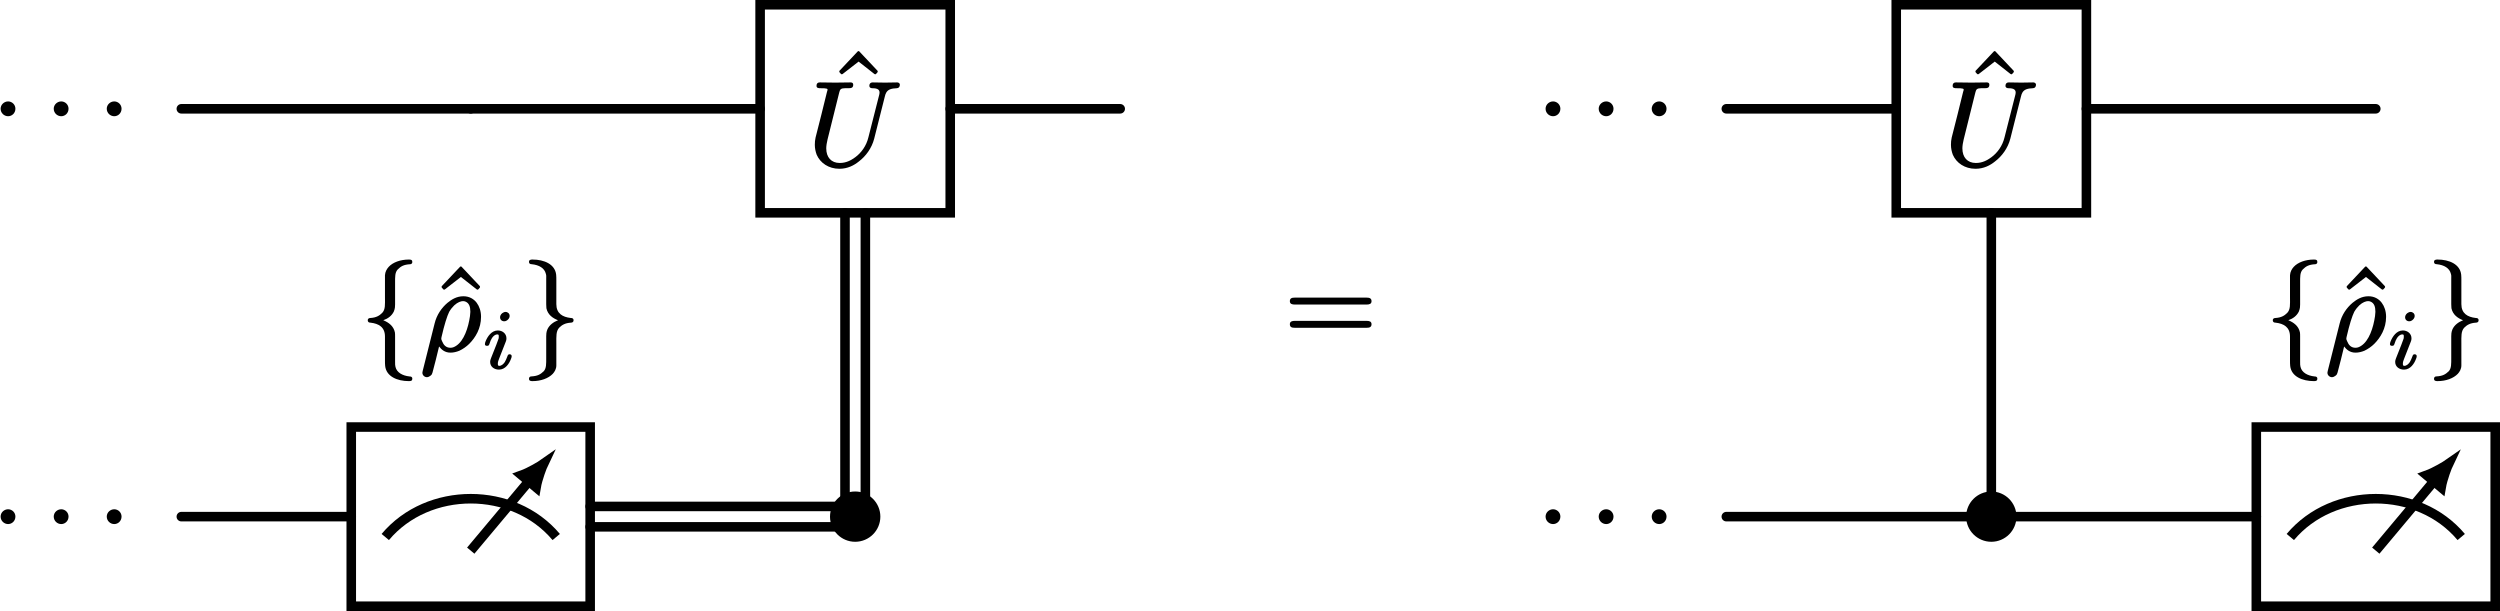 <?xml version="1.0" encoding="UTF-8"?>
<svg xmlns="http://www.w3.org/2000/svg" xmlns:xlink="http://www.w3.org/1999/xlink" width="208.512pt" height="50.961pt" viewBox="0 0 208.512 50.961">
<defs>
<g>
<g id="glyph-0-0">
<path d="M 1.391 -1.141 C 1.062 -1.141 0.766 -0.875 0.766 -0.531 C 0.766 -0.172 1.062 0.094 1.391 0.094 C 1.719 0.094 2 -0.172 2 -0.531 C 2 -0.875 1.719 -1.141 1.391 -1.141 Z M 1.391 -1.141 "/>
</g>
<g id="glyph-0-1">
<path d="M 5.125 -6.609 C 5.125 -6.453 5.25 -6.406 5.391 -6.406 C 5.797 -6.406 6.062 -6.297 5.953 -5.875 L 5.047 -2.312 C 4.875 -1.594 4.453 -1.016 3.938 -0.641 C 3.594 -0.391 3.188 -0.172 2.656 -0.172 C 1.953 -0.172 1.531 -0.641 1.531 -1.391 C 1.531 -1.594 1.578 -1.891 1.641 -2.141 L 2.609 -6.031 C 2.625 -6.094 2.641 -6.141 2.656 -6.188 C 2.734 -6.438 3 -6.406 3.359 -6.406 C 3.625 -6.406 3.781 -6.438 3.781 -6.703 C 3.781 -6.844 3.688 -6.891 3.562 -6.891 L 2.281 -6.875 L 1 -6.891 C 1 -6.891 1 -6.891 0.984 -6.891 C 0.812 -6.891 0.719 -6.797 0.719 -6.609 C 0.719 -6.422 0.875 -6.406 1.062 -6.406 C 1.078 -6.406 1.078 -6.406 1.094 -6.406 C 1.109 -6.406 1.641 -6.422 1.641 -6.312 C 1.641 -6.25 1.625 -6.188 1.594 -6.109 C 1.281 -4.828 0.969 -3.562 0.641 -2.297 C 0.594 -2.078 0.578 -1.906 0.578 -1.688 C 0.578 -1.391 0.641 -1.109 0.734 -0.859 C 1.031 -0.172 1.734 0.312 2.625 0.312 C 3.312 0.312 3.844 0.031 4.25 -0.297 C 4.828 -0.734 5.328 -1.406 5.531 -2.203 L 6.422 -5.734 C 6.453 -5.859 6.484 -5.969 6.547 -6.062 C 6.703 -6.312 6.984 -6.391 7.406 -6.406 C 7.578 -6.406 7.672 -6.531 7.672 -6.703 C 7.672 -6.812 7.562 -6.891 7.453 -6.891 C 7.109 -6.891 6.766 -6.875 6.438 -6.875 C 6.094 -6.875 5.734 -6.891 5.391 -6.891 C 5.219 -6.891 5.125 -6.781 5.125 -6.609 Z M 5.125 -6.609 "/>
</g>
<g id="glyph-0-2">
<path d="M 4.203 -3.203 C 4.203 -3.109 4.188 -2.984 4.172 -2.844 C 4.031 -1.859 3.672 -0.797 3.031 -0.375 C 2.891 -0.281 2.734 -0.203 2.547 -0.203 C 2.156 -0.203 1.969 -0.453 1.859 -0.719 C 1.812 -0.812 1.766 -0.922 1.781 -1 C 1.781 -1.016 1.781 -1.047 1.797 -1.094 C 2.031 -2.125 2.266 -2.859 2.438 -3.203 C 2.719 -3.672 3.016 -3.906 3.266 -4.016 C 3.406 -4.078 3.516 -4.094 3.594 -4.094 C 3.672 -4.094 3.75 -4.078 3.812 -4.047 C 4.094 -3.922 4.203 -3.641 4.203 -3.203 Z M 0.578 2.25 C 0.703 2.25 0.781 2.188 0.859 2.141 C 1 2.031 1 2 1.047 1.859 C 1.219 1.25 1.422 0.391 1.594 -0.312 C 1.797 -0.047 2.078 0.203 2.547 0.203 C 2.797 0.203 3.047 0.141 3.281 0.047 C 3.578 -0.094 3.875 -0.297 4.109 -0.531 C 4.625 -1.047 5.094 -1.812 5.094 -2.781 C 5.094 -3.266 4.953 -3.656 4.734 -3.953 C 4.5 -4.266 4.125 -4.5 3.625 -4.5 C 3.062 -4.5 2.641 -4.234 2.297 -3.953 C 1.797 -3.531 1.391 -2.938 1.219 -2.219 L 0.234 1.703 C 0.203 1.828 0.203 1.875 0.203 1.891 C 0.203 2.078 0.375 2.25 0.578 2.25 Z M 0.578 2.25 "/>
</g>
<g id="glyph-1-0">
<path d="M 3.875 -5.047 C 3.906 -5.047 3.922 -5.062 3.953 -5.078 L 4.078 -5.219 C 4.094 -5.234 4.094 -5.266 4.094 -5.281 C 4.094 -5.297 4.094 -5.328 4.078 -5.344 L 2.562 -6.953 C 2.547 -6.984 2.516 -6.984 2.5 -6.984 C 2.469 -6.984 2.438 -6.984 2.422 -6.953 L 0.906 -5.344 C 0.891 -5.328 0.891 -5.297 0.891 -5.281 C 0.891 -5.266 0.891 -5.234 0.906 -5.219 L 1.031 -5.078 C 1.062 -5.062 1.078 -5.047 1.109 -5.047 C 1.125 -5.047 1.141 -5.062 1.172 -5.078 L 2.5 -6.109 L 3.812 -5.078 C 3.844 -5.062 3.859 -5.047 3.875 -5.047 Z M 3.875 -5.047 "/>
</g>
<g id="glyph-1-1">
<path d="M 6.859 -1.812 L 0.891 -1.812 C 0.656 -1.812 0.469 -1.766 0.469 -1.531 C 0.469 -1.281 0.641 -1.234 0.875 -1.234 L 6.875 -1.234 C 7.094 -1.234 7.281 -1.281 7.281 -1.531 C 7.281 -1.766 7.094 -1.812 6.859 -1.812 Z M 6.875 -3.75 L 0.875 -3.75 C 0.641 -3.75 0.469 -3.703 0.469 -3.453 C 0.469 -3.219 0.656 -3.172 0.891 -3.172 L 6.859 -3.172 C 7.094 -3.172 7.281 -3.219 7.281 -3.453 C 7.281 -3.703 7.094 -3.75 6.875 -3.75 Z M 6.875 -3.75 "/>
</g>
<g id="glyph-2-0">
<path d="M 4.062 -7.562 C 3.344 -7.562 2.719 -7.328 2.375 -6.953 C 2.219 -6.781 2.078 -6.547 2.062 -6.25 L 2.062 -4.422 C 2.062 -3.812 2.109 -3.406 1.828 -3.109 C 1.594 -2.875 1.328 -2.719 0.859 -2.688 C 0.719 -2.688 0.625 -2.625 0.625 -2.5 C 0.625 -2.344 0.734 -2.297 0.859 -2.297 C 1.547 -2.219 2.062 -1.922 2.062 -1.141 L 2.062 0.844 C 2.062 1.016 2.062 1.172 2.078 1.312 C 2.172 2.188 3.078 2.578 4.062 2.578 C 4.234 2.578 4.344 2.547 4.344 2.375 C 4.344 2.234 4.25 2.188 4.109 2.188 C 3.516 2.125 3.047 1.859 2.938 1.391 C 2.906 1.234 2.906 1.219 2.906 0.938 L 2.906 -0.562 C 2.906 -0.734 2.906 -0.953 2.906 -1.141 C 2.906 -1.281 2.906 -1.375 2.891 -1.484 C 2.781 -2.016 2.375 -2.312 1.922 -2.5 C 2.328 -2.641 2.625 -2.875 2.797 -3.219 C 2.906 -3.469 2.906 -3.688 2.906 -3.812 L 2.906 -5.609 C 2.906 -6.125 2.891 -6.484 3.125 -6.734 C 3.391 -7 3.625 -7.141 4.172 -7.172 C 4.266 -7.172 4.344 -7.25 4.344 -7.359 C 4.344 -7.531 4.234 -7.562 4.062 -7.562 Z M 4.062 -7.562 "/>
</g>
<g id="glyph-2-1">
<path d="M 0.625 -7.359 C 0.625 -7.219 0.734 -7.172 0.859 -7.172 C 1.469 -7.109 1.922 -6.844 2.031 -6.375 C 2.078 -6.219 2.062 -6.203 2.062 -5.922 L 2.062 -4.422 C 2.062 -4.25 2.062 -4.031 2.062 -3.844 C 2.078 -3.703 2.062 -3.609 2.078 -3.5 C 2.188 -2.969 2.594 -2.672 3.047 -2.5 C 2.656 -2.344 2.344 -2.109 2.172 -1.766 C 2.062 -1.516 2.062 -1.297 2.062 -1.172 L 2.062 0.625 C 2.062 1.141 2.078 1.5 1.859 1.75 C 1.578 2.016 1.359 2.156 0.797 2.188 C 0.703 2.188 0.625 2.266 0.625 2.375 C 0.625 2.547 0.75 2.578 0.906 2.578 C 0.922 2.578 0.922 2.578 0.922 2.578 C 1.625 2.578 2.25 2.344 2.609 1.969 C 2.766 1.797 2.906 1.562 2.906 1.266 L 2.906 -0.562 C 2.906 -1.172 2.875 -1.578 3.141 -1.875 C 3.375 -2.109 3.641 -2.266 4.109 -2.297 C 4.25 -2.297 4.344 -2.359 4.344 -2.5 C 4.344 -2.641 4.25 -2.688 4.109 -2.688 C 3.422 -2.766 2.906 -3.062 2.906 -3.844 L 2.906 -5.828 C 2.906 -6 2.906 -6.156 2.891 -6.297 C 2.797 -7.172 1.891 -7.562 0.922 -7.562 C 0.922 -7.562 0.922 -7.562 0.906 -7.562 C 0.75 -7.562 0.625 -7.531 0.625 -7.359 Z M 0.625 -7.359 "/>
</g>
<g id="glyph-3-0">
<path d="M 2.328 -1.156 C 2.203 -1.156 2.172 -1.078 2.141 -0.984 C 2.062 -0.781 2 -0.625 1.922 -0.5 C 1.812 -0.344 1.656 -0.188 1.453 -0.188 C 1.359 -0.188 1.344 -0.266 1.344 -0.375 C 1.344 -0.516 1.391 -0.641 1.453 -0.797 C 1.641 -1.266 1.828 -1.75 2.016 -2.234 C 2.047 -2.297 2.062 -2.391 2.062 -2.484 C 2.062 -2.875 1.734 -3.141 1.344 -3.141 C 0.812 -3.141 0.484 -2.625 0.328 -2.25 C 0.297 -2.156 0.266 -2.094 0.266 -2 C 0.266 -1.891 0.344 -1.859 0.453 -1.859 C 0.578 -1.859 0.609 -1.922 0.641 -2.016 C 0.703 -2.234 0.781 -2.391 0.859 -2.516 C 0.969 -2.672 1.109 -2.812 1.312 -2.812 C 1.422 -2.812 1.422 -2.734 1.422 -2.641 C 1.422 -2.516 1.422 -2.469 1.375 -2.375 C 1.344 -2.281 1.297 -2.156 1.219 -1.953 L 0.781 -0.844 C 0.75 -0.75 0.703 -0.656 0.703 -0.516 C 0.703 -0.125 1.031 0.125 1.438 0.125 C 1.969 0.125 2.297 -0.375 2.438 -0.766 C 2.469 -0.844 2.5 -0.906 2.5 -1 C 2.5 -1.094 2.422 -1.156 2.328 -1.156 Z M 1.984 -4.688 C 1.922 -4.688 1.875 -4.672 1.812 -4.641 C 1.672 -4.578 1.531 -4.438 1.531 -4.234 C 1.531 -4.047 1.672 -3.906 1.875 -3.906 C 1.938 -3.906 1.984 -3.922 2.031 -3.938 C 2.188 -4.016 2.328 -4.156 2.328 -4.359 C 2.328 -4.547 2.172 -4.688 1.984 -4.688 Z M 1.984 -4.688 "/>
</g>
</g>
<clipPath id="clip-0">
<path clip-rule="nonzero" d="M 58 30 L 85 30 L 85 50.961 L 58 50.961 Z M 58 30 "/>
</clipPath>
<clipPath id="clip-1">
<path clip-rule="nonzero" d="M 29 35 L 50 35 L 50 50.961 L 29 50.961 Z M 29 35 "/>
</clipPath>
<clipPath id="clip-2">
<path clip-rule="nonzero" d="M 29.297 35.617 L 49.223 35.617 L 49.223 50.562 L 29.297 50.562 Z M 29.297 35.617 "/>
</clipPath>
<clipPath id="clip-3">
<path clip-rule="nonzero" d="M 32 35.617 L 49.223 35.617 L 49.223 50.562 L 32 50.562 Z M 32 35.617 "/>
</clipPath>
<clipPath id="clip-4">
<path clip-rule="nonzero" d="M 28 35 L 50 35 L 50 50.961 L 28 50.961 Z M 28 35 "/>
</clipPath>
<clipPath id="clip-5">
<path clip-rule="nonzero" d="M 153 30 L 180 30 L 180 50.961 L 153 50.961 Z M 153 30 "/>
</clipPath>
<clipPath id="clip-6">
<path clip-rule="nonzero" d="M 188 35 L 208.512 35 L 208.512 50.961 L 188 50.961 Z M 188 35 "/>
</clipPath>
<clipPath id="clip-7">
<path clip-rule="nonzero" d="M 188.188 35.617 L 208.113 35.617 L 208.113 50.562 L 188.188 50.562 Z M 188.188 35.617 "/>
</clipPath>
<clipPath id="clip-8">
<path clip-rule="nonzero" d="M 191 35.617 L 208.113 35.617 L 208.113 50.562 L 191 50.562 Z M 191 35.617 "/>
</clipPath>
<clipPath id="clip-9">
<path clip-rule="nonzero" d="M 187 35 L 208.512 35 L 208.512 50.961 L 187 50.961 Z M 187 35 "/>
</clipPath>
</defs>
<path fill="none" stroke-width="0.797" stroke-linecap="round" stroke-linejoin="miter" stroke="rgb(0%, 0%, 0%)" stroke-opacity="1" stroke-miterlimit="10" d="M -15.015 16.406 L -39.152 16.406 " transform="matrix(1, 0, 0, -1, 54.277, 25.48)"/>
<path fill="none" stroke-width="0.797" stroke-linecap="round" stroke-linejoin="miter" stroke="rgb(0%, 0%, 0%)" stroke-opacity="1" stroke-miterlimit="10" d="M 9.121 16.406 L -15.015 16.406 " transform="matrix(1, 0, 0, -1, 54.277, 25.48)"/>
<path fill="none" stroke-width="0.797" stroke-linecap="round" stroke-linejoin="miter" stroke="rgb(0%, 0%, 0%)" stroke-opacity="1" stroke-miterlimit="10" d="M 39.153 16.406 L 24.977 16.406 " transform="matrix(1, 0, 0, -1, 54.277, 25.48)"/>
<path fill="none" stroke-width="0.797" stroke-linecap="round" stroke-linejoin="miter" stroke="rgb(0%, 0%, 0%)" stroke-opacity="1" stroke-miterlimit="10" d="M -24.98 -17.61 L -39.152 -17.61 " transform="matrix(1, 0, 0, -1, 54.277, 25.48)"/>
<path fill="none" stroke-width="0.797" stroke-linecap="round" stroke-linejoin="miter" stroke="rgb(0%, 0%, 0%)" stroke-opacity="1" stroke-miterlimit="10" d="M 16.2 -16.137 L 16.2 7.73 " transform="matrix(1, 0, 0, -1, 54.277, 25.48)"/>
<path fill="none" stroke-width="0.797" stroke-linecap="round" stroke-linejoin="miter" stroke="rgb(0%, 0%, 0%)" stroke-opacity="1" stroke-miterlimit="10" d="M 17.899 -16.137 L 17.899 7.73 " transform="matrix(1, 0, 0, -1, 54.277, 25.48)"/>
<path fill="none" stroke-width="0.797" stroke-linecap="round" stroke-linejoin="miter" stroke="rgb(0%, 0%, 0%)" stroke-opacity="1" stroke-miterlimit="10" d="M 15.578 -18.461 L -5.054 -18.461 " transform="matrix(1, 0, 0, -1, 54.277, 25.48)"/>
<path fill="none" stroke-width="0.797" stroke-linecap="round" stroke-linejoin="miter" stroke="rgb(0%, 0%, 0%)" stroke-opacity="1" stroke-miterlimit="10" d="M 15.578 -16.758 L -5.054 -16.758 " transform="matrix(1, 0, 0, -1, 54.277, 25.48)"/>
<path fill-rule="nonzero" fill="rgb(0%, 0%, 0%)" fill-opacity="1" d="M 73.027 43.09 C 73.027 42.152 72.266 41.391 71.324 41.391 C 70.387 41.391 69.625 42.152 69.625 43.09 C 69.625 44.027 70.387 44.789 71.324 44.789 C 72.266 44.789 73.027 44.027 73.027 43.09 Z M 73.027 43.09 "/>
<g clip-path="url(#clip-0)">
<path fill="none" stroke-width="0.797" stroke-linecap="butt" stroke-linejoin="miter" stroke="rgb(0%, 0%, 0%)" stroke-opacity="1" stroke-miterlimit="10" d="M 1.701 0 C 1.701 0.938 0.94 1.699 -0.002 1.699 C -0.939 1.699 -1.701 0.938 -1.701 0 C -1.701 -0.937 -0.939 -1.699 -0.002 -1.699 C 0.94 -1.699 1.701 -0.937 1.701 0 Z M 1.701 0 " transform="matrix(1, 0, 0, -1, 71.326, 43.09)"/>
</g>
<g fill="rgb(0%, 0%, 0%)" fill-opacity="1">
<use xlink:href="#glyph-0-0" x="-0.715" y="9.6"/>
</g>
<g fill="rgb(0%, 0%, 0%)" fill-opacity="1">
<use xlink:href="#glyph-0-0" x="3.716" y="9.6"/>
</g>
<g fill="rgb(0%, 0%, 0%)" fill-opacity="1">
<use xlink:href="#glyph-0-0" x="8.138" y="9.6"/>
</g>
<path fill-rule="nonzero" fill="rgb(100%, 100%, 100%)" fill-opacity="0" stroke-width="0.797" stroke-linecap="butt" stroke-linejoin="miter" stroke="rgb(0%, 0%, 0%)" stroke-opacity="1" stroke-miterlimit="10" d="M 9.121 7.73 L 24.977 7.73 L 24.977 25.082 L 9.121 25.082 Z M 9.121 7.73 " transform="matrix(1, 0, 0, -1, 54.277, 25.48)"/>
<g fill="rgb(0%, 0%, 0%)" fill-opacity="1">
<use xlink:href="#glyph-1-0" x="69.112" y="11.246"/>
</g>
<g fill="rgb(0%, 0%, 0%)" fill-opacity="1">
<use xlink:href="#glyph-0-1" x="67.382" y="13.765"/>
</g>
<g fill="rgb(0%, 0%, 0%)" fill-opacity="1">
<use xlink:href="#glyph-0-0" x="-0.715" y="43.616"/>
</g>
<g fill="rgb(0%, 0%, 0%)" fill-opacity="1">
<use xlink:href="#glyph-0-0" x="3.716" y="43.616"/>
</g>
<g fill="rgb(0%, 0%, 0%)" fill-opacity="1">
<use xlink:href="#glyph-0-0" x="8.138" y="43.616"/>
</g>
<g clip-path="url(#clip-1)">
<path fill-rule="nonzero" fill="rgb(100%, 100%, 100%)" fill-opacity="0" d="M 29.297 50.562 L 49.223 50.562 L 49.223 35.617 L 29.297 35.617 Z M 29.297 50.562 "/>
</g>
<g clip-path="url(#clip-2)">
<path fill="none" stroke-width="0.797" stroke-linecap="butt" stroke-linejoin="miter" stroke="rgb(0%, 0%, 0%)" stroke-opacity="1" stroke-miterlimit="10" d="M -22.144 -19.309 C -18.57 -15.051 -11.461 -15.051 -7.886 -19.309 " transform="matrix(1, 0, 0, -1, 54.277, 25.48)"/>
<path fill="none" stroke-width="0.797" stroke-linecap="butt" stroke-linejoin="miter" stroke="rgb(0%, 0%, 0%)" stroke-opacity="1" stroke-miterlimit="10" d="M -15.015 -20.446 L -10.168 -14.661 " transform="matrix(1, 0, 0, -1, 54.277, 25.48)"/>
</g>
<path fill-rule="nonzero" fill="rgb(0%, 0%, 0%)" fill-opacity="1" d="M 45.344 38.668 C 45.145 38.809 44.211 39.379 43.5 39.633 L 44.715 40.652 C 44.84 39.91 45.238 38.887 45.344 38.668 Z M 45.344 38.668 "/>
<g clip-path="url(#clip-3)">
<path fill="none" stroke-width="0.789" stroke-linecap="butt" stroke-linejoin="miter" stroke="rgb(0%, 0%, 0%)" stroke-opacity="1" stroke-miterlimit="10" d="M 1.923 -0 C 1.688 0.062 0.651 0.411 -0 0.793 L -0.001 -0.793 C 0.648 -0.412 1.688 -0.06 1.923 -0 Z M 1.923 -0 " transform="matrix(0.642, -0.766, -0.766, -0.642, 44.108, 40.142)"/>
</g>
<g clip-path="url(#clip-4)">
<path fill="none" stroke-width="0.797" stroke-linecap="butt" stroke-linejoin="miter" stroke="rgb(0%, 0%, 0%)" stroke-opacity="1" stroke-miterlimit="10" d="M -24.98 -25.082 L -5.054 -25.082 L -5.054 -10.137 L -24.98 -10.137 Z M -24.98 -25.082 " transform="matrix(1, 0, 0, -1, 54.277, 25.48)"/>
</g>
<g fill="rgb(0%, 0%, 0%)" fill-opacity="1">
<use xlink:href="#glyph-2-0" x="30.046" y="29.209"/>
</g>
<g fill="rgb(0%, 0%, 0%)" fill-opacity="1">
<use xlink:href="#glyph-1-0" x="35.942" y="29.209"/>
</g>
<g fill="rgb(0%, 0%, 0%)" fill-opacity="1">
<use xlink:href="#glyph-0-2" x="35.027" y="29.209"/>
</g>
<g fill="rgb(0%, 0%, 0%)" fill-opacity="1">
<use xlink:href="#glyph-3-0" x="40.178" y="30.703"/>
</g>
<g fill="rgb(0%, 0%, 0%)" fill-opacity="1">
<use xlink:href="#glyph-2-1" x="43.495" y="29.209"/>
</g>
<g fill="rgb(0%, 0%, 0%)" fill-opacity="1">
<use xlink:href="#glyph-1-1" x="107.111" y="28.573"/>
</g>
<path fill="none" stroke-width="0.797" stroke-linecap="round" stroke-linejoin="miter" stroke="rgb(0%, 0%, 0%)" stroke-opacity="1" stroke-miterlimit="10" d="M -17.892 16.406 L -32.064 16.406 " transform="matrix(1, 0, 0, -1, 176.048, 25.48)"/>
<path fill="none" stroke-width="0.797" stroke-linecap="round" stroke-linejoin="miter" stroke="rgb(0%, 0%, 0%)" stroke-opacity="1" stroke-miterlimit="10" d="M 22.104 16.406 L -2.032 16.406 " transform="matrix(1, 0, 0, -1, 176.048, 25.48)"/>
<path fill="none" stroke-width="0.797" stroke-linecap="round" stroke-linejoin="miter" stroke="rgb(0%, 0%, 0%)" stroke-opacity="1" stroke-miterlimit="10" d="M -9.962 -15.911 L -9.962 7.73 " transform="matrix(1, 0, 0, -1, 176.048, 25.48)"/>
<path fill="none" stroke-width="0.797" stroke-linecap="round" stroke-linejoin="miter" stroke="rgb(0%, 0%, 0%)" stroke-opacity="1" stroke-miterlimit="10" d="M -11.665 -17.61 L -32.064 -17.61 " transform="matrix(1, 0, 0, -1, 176.048, 25.48)"/>
<path fill="none" stroke-width="0.797" stroke-linecap="round" stroke-linejoin="miter" stroke="rgb(0%, 0%, 0%)" stroke-opacity="1" stroke-miterlimit="10" d="M 12.139 -17.61 L -8.263 -17.61 " transform="matrix(1, 0, 0, -1, 176.048, 25.48)"/>
<path fill-rule="nonzero" fill="rgb(0%, 0%, 0%)" fill-opacity="1" d="M 167.785 43.09 C 167.785 42.152 167.023 41.391 166.086 41.391 C 165.145 41.391 164.383 42.152 164.383 43.09 C 164.383 44.027 165.145 44.789 166.086 44.789 C 167.023 44.789 167.785 44.027 167.785 43.09 Z M 167.785 43.09 "/>
<g clip-path="url(#clip-5)">
<path fill="none" stroke-width="0.797" stroke-linecap="butt" stroke-linejoin="miter" stroke="rgb(0%, 0%, 0%)" stroke-opacity="1" stroke-miterlimit="10" d="M 1.7 0 C 1.7 0.938 0.938 1.699 0.001 1.699 C -0.94 1.699 -1.702 0.938 -1.702 0 C -1.702 -0.937 -0.94 -1.699 0.001 -1.699 C 0.938 -1.699 1.7 -0.937 1.7 0 Z M 1.7 0 " transform="matrix(1, 0, 0, -1, 166.085, 43.09)"/>
</g>
<g fill="rgb(0%, 0%, 0%)" fill-opacity="1">
<use xlink:href="#glyph-0-0" x="128.143" y="9.6"/>
</g>
<g fill="rgb(0%, 0%, 0%)" fill-opacity="1">
<use xlink:href="#glyph-0-0" x="132.574" y="9.6"/>
</g>
<g fill="rgb(0%, 0%, 0%)" fill-opacity="1">
<use xlink:href="#glyph-0-0" x="136.996" y="9.6"/>
</g>
<path fill-rule="nonzero" fill="rgb(100%, 100%, 100%)" fill-opacity="0" stroke-width="0.797" stroke-linecap="butt" stroke-linejoin="miter" stroke="rgb(0%, 0%, 0%)" stroke-opacity="1" stroke-miterlimit="10" d="M -17.892 7.73 L -2.032 7.73 L -2.032 25.082 L -17.892 25.082 Z M -17.892 7.73 " transform="matrix(1, 0, 0, -1, 176.048, 25.48)"/>
<g fill="rgb(0%, 0%, 0%)" fill-opacity="1">
<use xlink:href="#glyph-1-0" x="163.871" y="11.246"/>
</g>
<g fill="rgb(0%, 0%, 0%)" fill-opacity="1">
<use xlink:href="#glyph-0-1" x="162.141" y="13.765"/>
</g>
<g fill="rgb(0%, 0%, 0%)" fill-opacity="1">
<use xlink:href="#glyph-0-0" x="128.143" y="43.616"/>
</g>
<g fill="rgb(0%, 0%, 0%)" fill-opacity="1">
<use xlink:href="#glyph-0-0" x="132.574" y="43.616"/>
</g>
<g fill="rgb(0%, 0%, 0%)" fill-opacity="1">
<use xlink:href="#glyph-0-0" x="136.996" y="43.616"/>
</g>
<g clip-path="url(#clip-6)">
<path fill-rule="nonzero" fill="rgb(100%, 100%, 100%)" fill-opacity="0" d="M 188.188 50.562 L 208.113 50.562 L 208.113 35.617 L 188.188 35.617 Z M 188.188 50.562 "/>
</g>
<g clip-path="url(#clip-7)">
<path fill="none" stroke-width="0.797" stroke-linecap="butt" stroke-linejoin="miter" stroke="rgb(0%, 0%, 0%)" stroke-opacity="1" stroke-miterlimit="10" d="M 14.975 -19.309 C 18.55 -15.051 25.659 -15.051 29.229 -19.309 " transform="matrix(1, 0, 0, -1, 176.048, 25.48)"/>
<path fill="none" stroke-width="0.797" stroke-linecap="butt" stroke-linejoin="miter" stroke="rgb(0%, 0%, 0%)" stroke-opacity="1" stroke-miterlimit="10" d="M 22.104 -20.446 L 26.948 -14.661 " transform="matrix(1, 0, 0, -1, 176.048, 25.48)"/>
</g>
<path fill-rule="nonzero" fill="rgb(0%, 0%, 0%)" fill-opacity="1" d="M 204.234 38.668 C 204.035 38.809 203.098 39.379 202.391 39.633 L 203.605 40.652 C 203.73 39.91 204.129 38.887 204.234 38.668 Z M 204.234 38.668 "/>
<g clip-path="url(#clip-8)">
<path fill="none" stroke-width="0.789" stroke-linecap="butt" stroke-linejoin="miter" stroke="rgb(0%, 0%, 0%)" stroke-opacity="1" stroke-miterlimit="10" d="M 1.924 -0.001 C 1.688 0.062 0.649 0.414 0 0.792 L -0.001 -0.794 C 0.648 -0.413 1.689 -0.061 1.924 -0.001 Z M 1.924 -0.001 " transform="matrix(0.642, -0.766, -0.766, -0.642, 202.998, 40.142)"/>
</g>
<g clip-path="url(#clip-9)">
<path fill="none" stroke-width="0.797" stroke-linecap="butt" stroke-linejoin="miter" stroke="rgb(0%, 0%, 0%)" stroke-opacity="1" stroke-miterlimit="10" d="M 12.139 -25.082 L 32.065 -25.082 L 32.065 -10.137 L 12.139 -10.137 Z M 12.139 -25.082 " transform="matrix(1, 0, 0, -1, 176.048, 25.48)"/>
</g>
<g fill="rgb(0%, 0%, 0%)" fill-opacity="1">
<use xlink:href="#glyph-2-0" x="188.935" y="29.209"/>
</g>
<g fill="rgb(0%, 0%, 0%)" fill-opacity="1">
<use xlink:href="#glyph-1-0" x="194.832" y="29.209"/>
</g>
<g fill="rgb(0%, 0%, 0%)" fill-opacity="1">
<use xlink:href="#glyph-0-2" x="193.917" y="29.209"/>
</g>
<g fill="rgb(0%, 0%, 0%)" fill-opacity="1">
<use xlink:href="#glyph-3-0" x="199.067" y="30.703"/>
</g>
<g fill="rgb(0%, 0%, 0%)" fill-opacity="1">
<use xlink:href="#glyph-2-1" x="202.384" y="29.209"/>
</g>
</svg>
